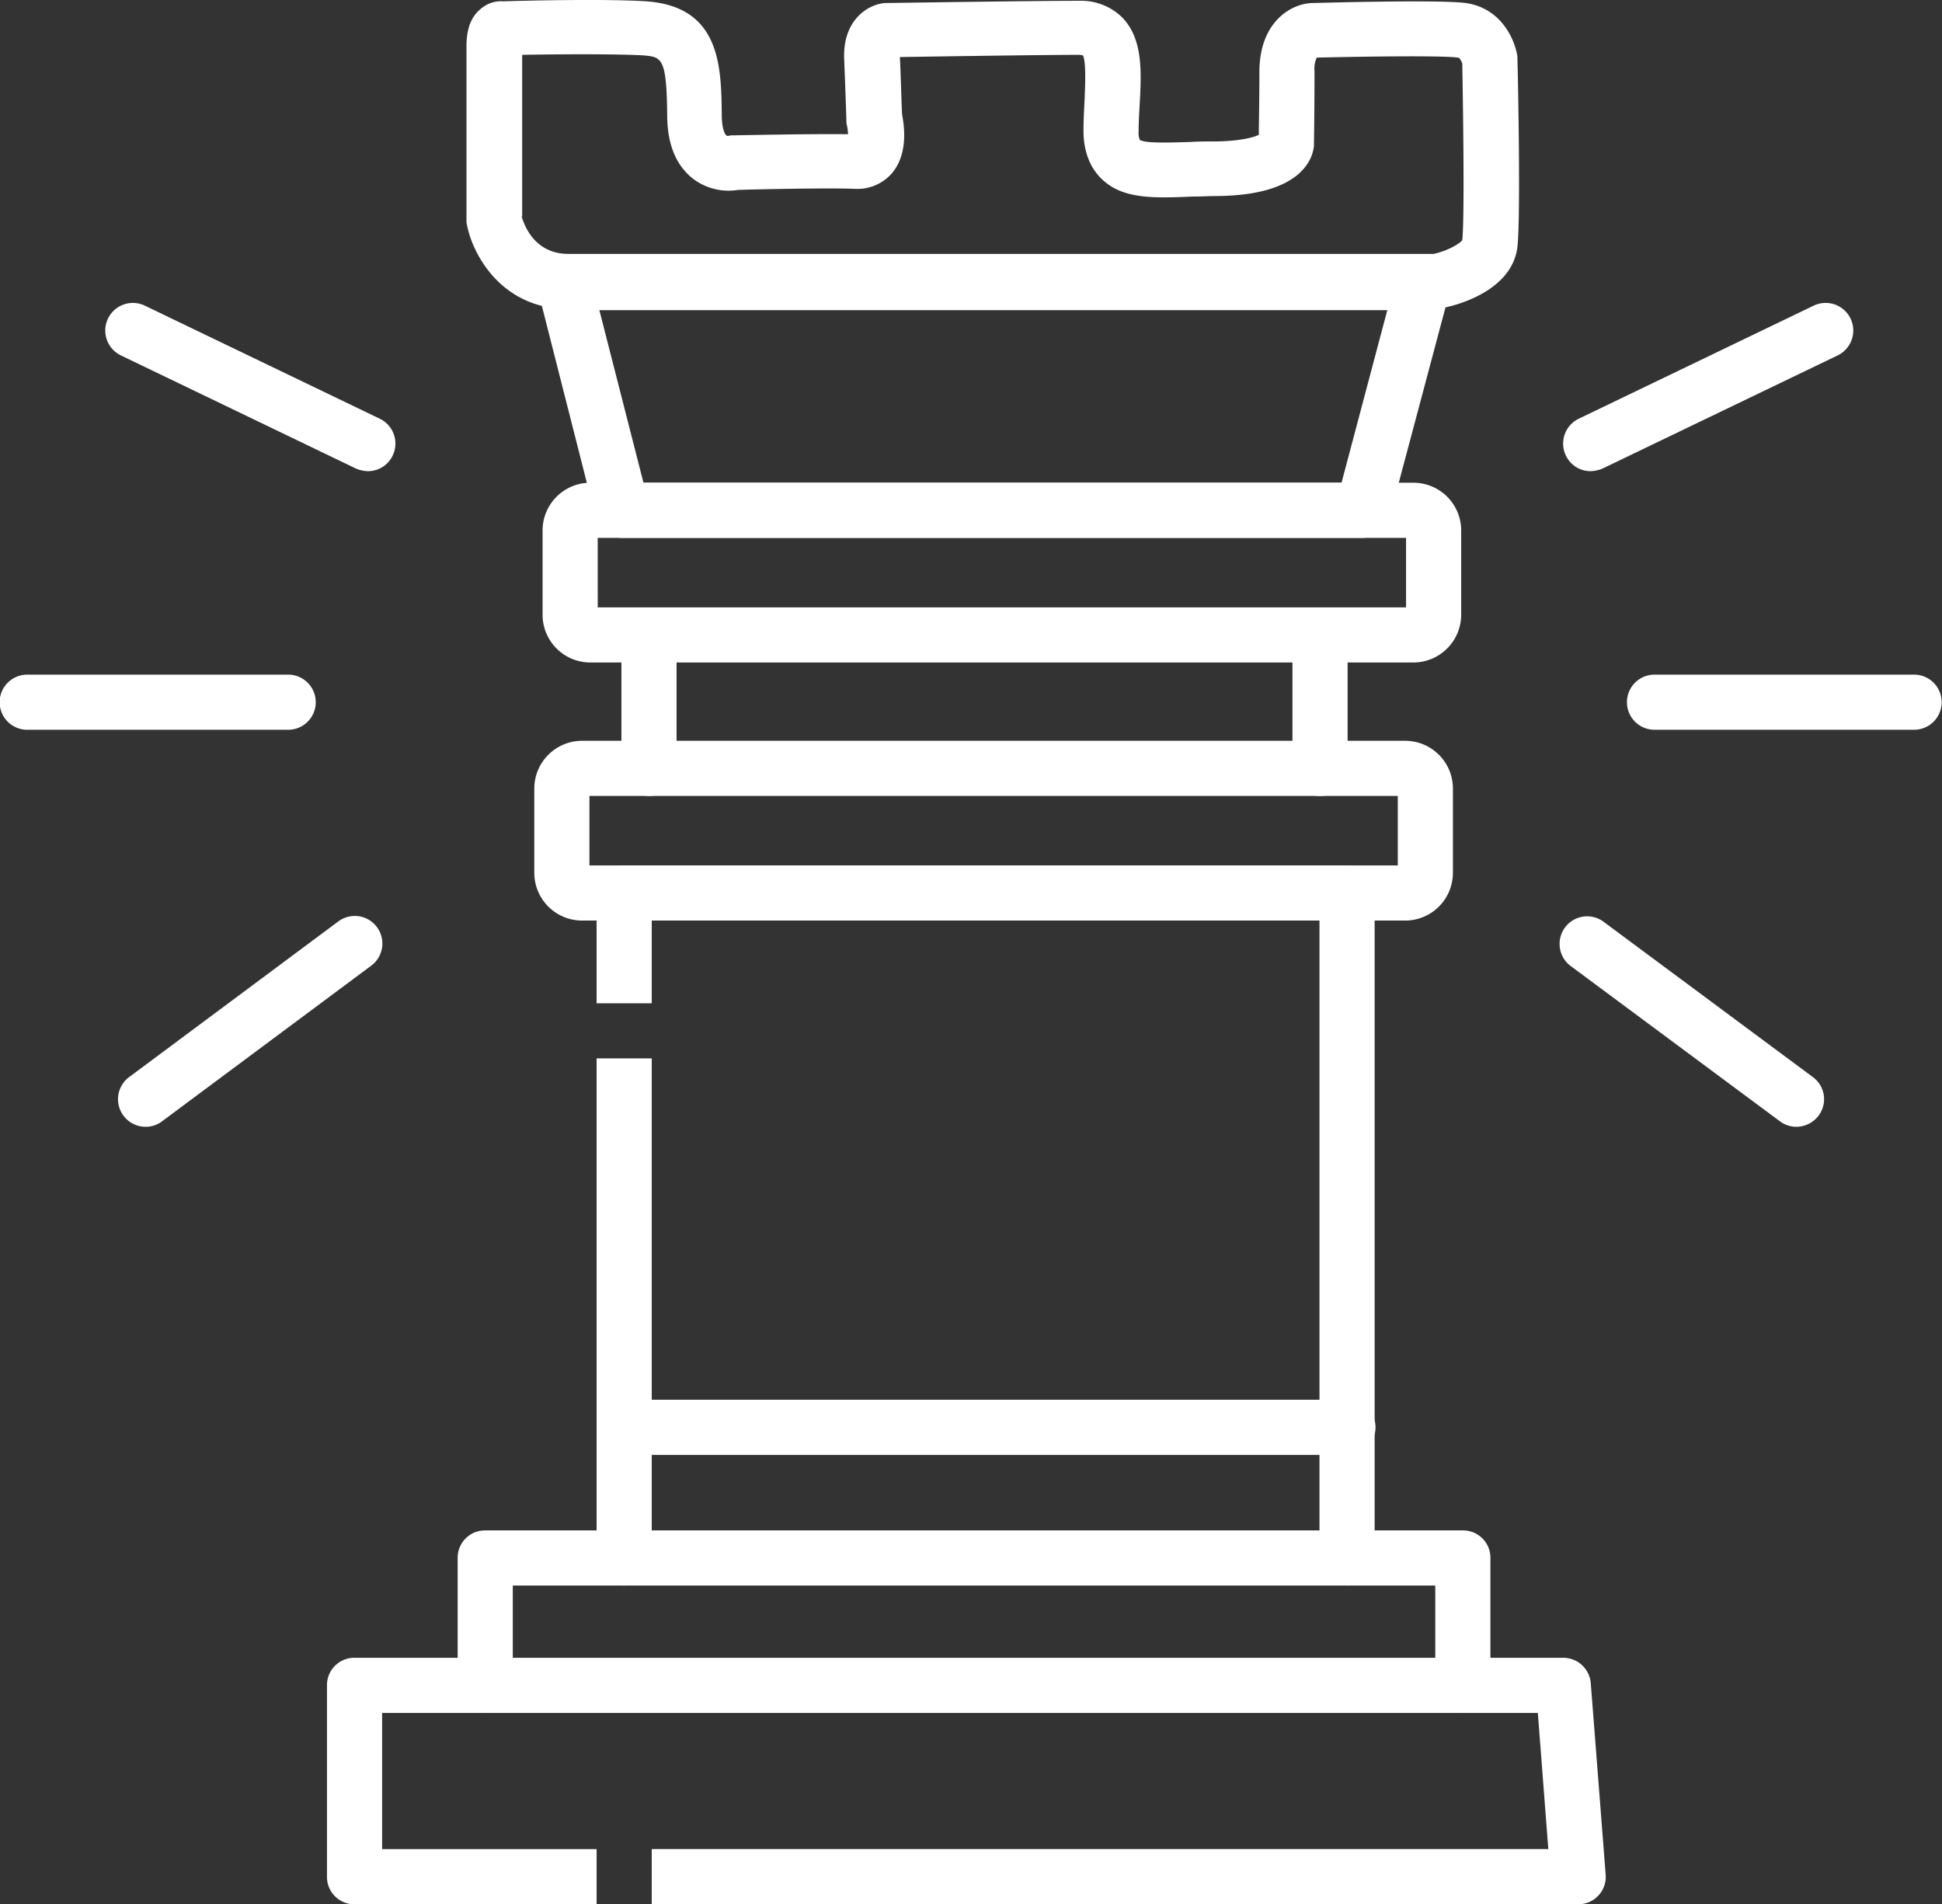 <svg xmlns="http://www.w3.org/2000/svg" width="450.08" height="441.322" viewBox="0 0 450.08 441.322">
  <rect x="0" y="0" width="450.08" height="441.322" fill="#333333" stroke="none"/>
  <g id="Group_104" data-name="Group 104" transform="translate(-19.374 -29.339)">
    <g id="Group_1" data-name="Group 1" transform="translate(127.486 29.339)">
      <path id="Path_1" data-name="Path 1" d="M566.785,126.576H365.641c-15.59,0-22.236-12.779-23.514-19.424a3.942,3.942,0,0,1-.128-1.278V65.619c0-4.089,1.15-7.029,3.578-8.818a7.043,7.043,0,0,1,4.984-1.534c3.195-.128,23.514-.639,33.226,0,17.124,1.278,17.252,15.207,17.38,26.325,0,3.834,1.022,4.728,1.022,4.728a.769.769,0,0,0,.511.128,3.538,3.538,0,0,1,1.15-.128c.767,0,18.4-.383,26.581-.256a11.181,11.181,0,0,0-.256-2.045,4.345,4.345,0,0,1-.128-1.278s-.256-7.923-.511-14.057c-.383-9.073,5.5-12.779,9.584-13.035h.383c.383,0,33.865-.511,44.471-.511a13.563,13.563,0,0,1,10.1,3.962c4.728,4.984,4.345,12.524,3.961,19.808-.128,2.172-.256,4.345-.256,6.39a4.476,4.476,0,0,0,.256,2.045c1.15.895,7.284.639,11.757.511,1.917-.128,4.09-.128,6.262-.128,5.751-.128,8.562-1.022,9.584-1.533,0-2.684.128-8.051.128-14.568,0-11.629,7.412-15.974,12.523-15.974,4.984-.128,29.392-.767,35.27,0,8.179,1.15,11.373,8.306,12.012,12.4v.767c.128,3.706.767,36.548,0,43.321-1.278,10.862-15.718,13.929-17.38,14.185A3.266,3.266,0,0,1,566.785,126.576ZM354.779,105.107c.639,2.172,3.067,8.69,10.862,8.69h200.5c3.067-.639,6.006-2.3,6.645-3.195.511-4.6.256-27.219,0-40.893-.128-.383-.511-1.406-1.022-1.406-3.706-.511-21.724-.256-32.714,0a6.348,6.348,0,0,0-.511,3.195c0,9.584-.128,16.613-.128,16.741v.511c-.256,2.684-2.556,11.373-22.108,11.629-2.173,0-4.089.128-6.006.128-9.073.383-16.229.639-21.086-4.089C486.532,93.861,485,90.028,485,85.3c0-2.428.128-4.856.256-7.156.128-3.323.383-8.818-.383-10.351a4.537,4.537,0,0,0-.895-.128c-8.69,0-33.353.383-41.532.511.256,5.112.383,11.373.511,13.29.511,2.684,1.406,8.945-2.172,13.418a10.6,10.6,0,0,1-8.818,3.834c-5.878-.256-23.9.128-27.092.256a13.6,13.6,0,0,1-10.479-2.684c-3.834-3.067-5.878-7.923-5.878-14.7-.128-13.29-1.278-13.418-5.495-13.8-7.156-.383-21.086-.256-28.114-.128v37.443ZM538.287,68.431Zm0,0Zm0,0Z" transform="translate(-342 -54.954)" fill="#fff"/>
    </g>
    <g id="Group_2" data-name="Group 2" transform="translate(143.773 88.438)">
      <path id="Path_2" data-name="Path 2" d="M546.118,166.757H374.5a6.3,6.3,0,0,1-6.134-4.856l-13.418-52.778a6.483,6.483,0,0,1,1.15-5.5,6.3,6.3,0,0,1,4.984-2.428h199.1a6.3,6.3,0,0,1,5.112,2.556,6.162,6.162,0,0,1,1.15,5.5L552.38,162.029A6.556,6.556,0,0,1,546.118,166.757ZM379.479,153.978H541.262l10.607-40H369.256Z" transform="translate(-354.745 -101.2)" fill="#fff"/>
    </g>
    <g id="Group_3" data-name="Group 3" transform="translate(145.121 141.215)">
      <path id="Path_3" data-name="Path 3" d="M557.582,184.16H366.79a11.072,11.072,0,0,1-10.99-10.99V153.49a11.072,11.072,0,0,1,10.99-10.99H557.71a11.072,11.072,0,0,1,10.99,10.99v19.68A11.1,11.1,0,0,1,557.582,184.16Zm-189-12.779H555.921v-16.1H368.579Z" transform="translate(-355.8 -142.5)" fill="#fff"/>
    </g>
    <g id="Group_4" data-name="Group 4" transform="translate(143.204 201.022)">
      <path id="Path_4" data-name="Path 4" d="M556.21,230.96H365.29a11.072,11.072,0,0,1-10.99-10.99V200.29a11.072,11.072,0,0,1,10.99-10.99H556.21a11.072,11.072,0,0,1,10.99,10.99v19.68A11.072,11.072,0,0,1,556.21,230.96ZM367.079,218.181H554.421v-16.1H367.079Z" transform="translate(-354.3 -189.3)" fill="#fff"/>
    </g>
    <g id="Group_5" data-name="Group 5" transform="translate(163.395 170.096)">
      <path id="Path_5" data-name="Path 5" d="M376.49,208.8a6.327,6.327,0,0,1-6.39-6.39V171.49a6.39,6.39,0,0,1,12.779,0v30.925A6.327,6.327,0,0,1,376.49,208.8Z" transform="translate(-370.1 -165.1)" fill="#fff"/>
    </g>
    <g id="Group_6" data-name="Group 6" transform="translate(318.917 170.096)">
      <path id="Path_6" data-name="Path 6" d="M498.189,208.8a6.327,6.327,0,0,1-6.39-6.39V171.49a6.39,6.39,0,0,1,12.779,0v30.925A6.328,6.328,0,0,1,498.189,208.8Z" transform="translate(-491.8 -165.1)" fill="#fff"/>
    </g>
    <g id="Group_7" data-name="Group 7" transform="translate(157.644 353.732)">
      <path id="Path_7" data-name="Path 7" d="M539.651,321.579H371.99a6.39,6.39,0,0,1,0-12.779H539.651a6.39,6.39,0,1,1,0,12.779Z" transform="translate(-365.6 -308.8)" fill="#fff"/>
    </g>
    <g id="Group_8" data-name="Group 8" transform="translate(125.441 384.018)">
      <path id="Path_8" data-name="Path 8" d="M573.363,374.8H346.79a6.328,6.328,0,0,1-6.39-6.39v-29.52a6.328,6.328,0,0,1,6.39-6.39h32.2a6.39,6.39,0,1,1,0,12.779H353.179V362.02H566.974V345.279H546.655a6.39,6.39,0,0,1,0-12.779h26.708a6.327,6.327,0,0,1,6.39,6.39v29.52A6.327,6.327,0,0,1,573.363,374.8Z" transform="translate(-340.4 -332.5)" fill="#fff"/>
    </g>
    <g id="Group_9" data-name="Group 9" transform="translate(381.654 99.548)">
      <path id="Path_9" data-name="Path 9" d="M547.291,148.878a6.31,6.31,0,0,1-5.75-3.578,6.39,6.39,0,0,1,2.939-8.562l54.439-26.2a6.4,6.4,0,1,1,5.623,11.5l-54.439,26.2A7.478,7.478,0,0,1,547.291,148.878Z" transform="translate(-540.894 -109.894)" fill="#fff"/>
    </g>
    <g id="Group_10" data-name="Group 10" transform="translate(380.747 241.638)">
      <path id="Path_10" data-name="Path 10" d="M595.155,269.921a6.284,6.284,0,0,1-3.834-1.278L542.76,232.606a6.39,6.39,0,0,1,7.668-10.223l48.561,36.037a6.343,6.343,0,0,1,1.277,8.945A6.474,6.474,0,0,1,595.155,269.921Z" transform="translate(-540.184 -221.084)" fill="#fff"/>
    </g>
    <g id="Group_11" data-name="Group 11" transform="translate(396.358 185.687)">
      <path id="Path_11" data-name="Path 11" d="M619.107,190.079H558.79a6.39,6.39,0,0,1,0-12.779h60.317a6.39,6.39,0,0,1,0,12.779Z" transform="translate(-552.4 -177.3)" fill="#fff"/>
    </g>
    <g id="Group_12" data-name="Group 12" transform="translate(43.775 99.548)">
      <path id="Path_12" data-name="Path 12" d="M337.33,148.878a7.479,7.479,0,0,1-2.812-.639l-54.439-26.2a6.4,6.4,0,1,1,5.623-11.5l54.439,26.2a6.39,6.39,0,0,1,2.939,8.562A6.31,6.31,0,0,1,337.33,148.878Z" transform="translate(-276.494 -109.894)" fill="#fff"/>
    </g>
    <g id="Group_13" data-name="Group 13" transform="translate(46.756 241.693)">
      <path id="Path_13" data-name="Path 13" d="M285.182,269.909a6.39,6.39,0,0,1-3.834-11.5l48.433-36.037a6.39,6.39,0,1,1,7.668,10.223l-48.433,36.037A6.284,6.284,0,0,1,285.182,269.909Z" transform="translate(-278.827 -221.127)" fill="#fff"/>
    </g>
    <g id="Group_14" data-name="Group 14" transform="translate(19.374 185.687)">
      <path id="Path_14" data-name="Path 14" d="M324.107,190.079H263.79a6.39,6.39,0,1,1,0-12.779h60.317a6.39,6.39,0,1,1,0,12.779Z" transform="translate(-257.4 -177.3)" fill="#fff"/>
    </g>
    <g id="Group_17" data-name="Group 17" transform="translate(95.155 413.538)">
      <g id="Group_15" data-name="Group 15">
        <path id="Path_15" data-name="Path 15" d="M379.19,399.943H329.479V368.379h23.9a6.39,6.39,0,0,0,0-12.779H323.09a6.328,6.328,0,0,0-6.39,6.39v44.344a6.328,6.328,0,0,0,6.39,6.39h56.1Z" transform="translate(-316.7 -355.6)" fill="#fff"/>
      </g>
      <g id="Group_16" data-name="Group 16" transform="translate(75.269 0)">
        <path id="Path_16" data-name="Path 16" d="M593.228,361.478a6.4,6.4,0,0,0-6.389-5.879H563.581a6.39,6.39,0,0,0,0,12.779h17.38l2.428,31.564H375.6v12.779H590.289a6.355,6.355,0,0,0,6.39-6.9Z" transform="translate(-375.6 -355.6)" fill="#fff"/>
      </g>
    </g>
    <g id="Group_18" data-name="Group 18" transform="translate(157.644 229.902)">
      <path id="Path_17" data-name="Path 17" d="M539.524,211.9H371.99a6.327,6.327,0,0,0-6.39,6.39v25.558h12.779V224.679H533.134V366.016H378.379V256.627H365.6V372.406a6.327,6.327,0,0,0,6.39,6.39H539.524a6.327,6.327,0,0,0,6.39-6.39V218.29A6.328,6.328,0,0,0,539.524,211.9Z" transform="translate(-365.6 -211.9)" fill="#fff"/>
    </g>
  </g>
</svg>

